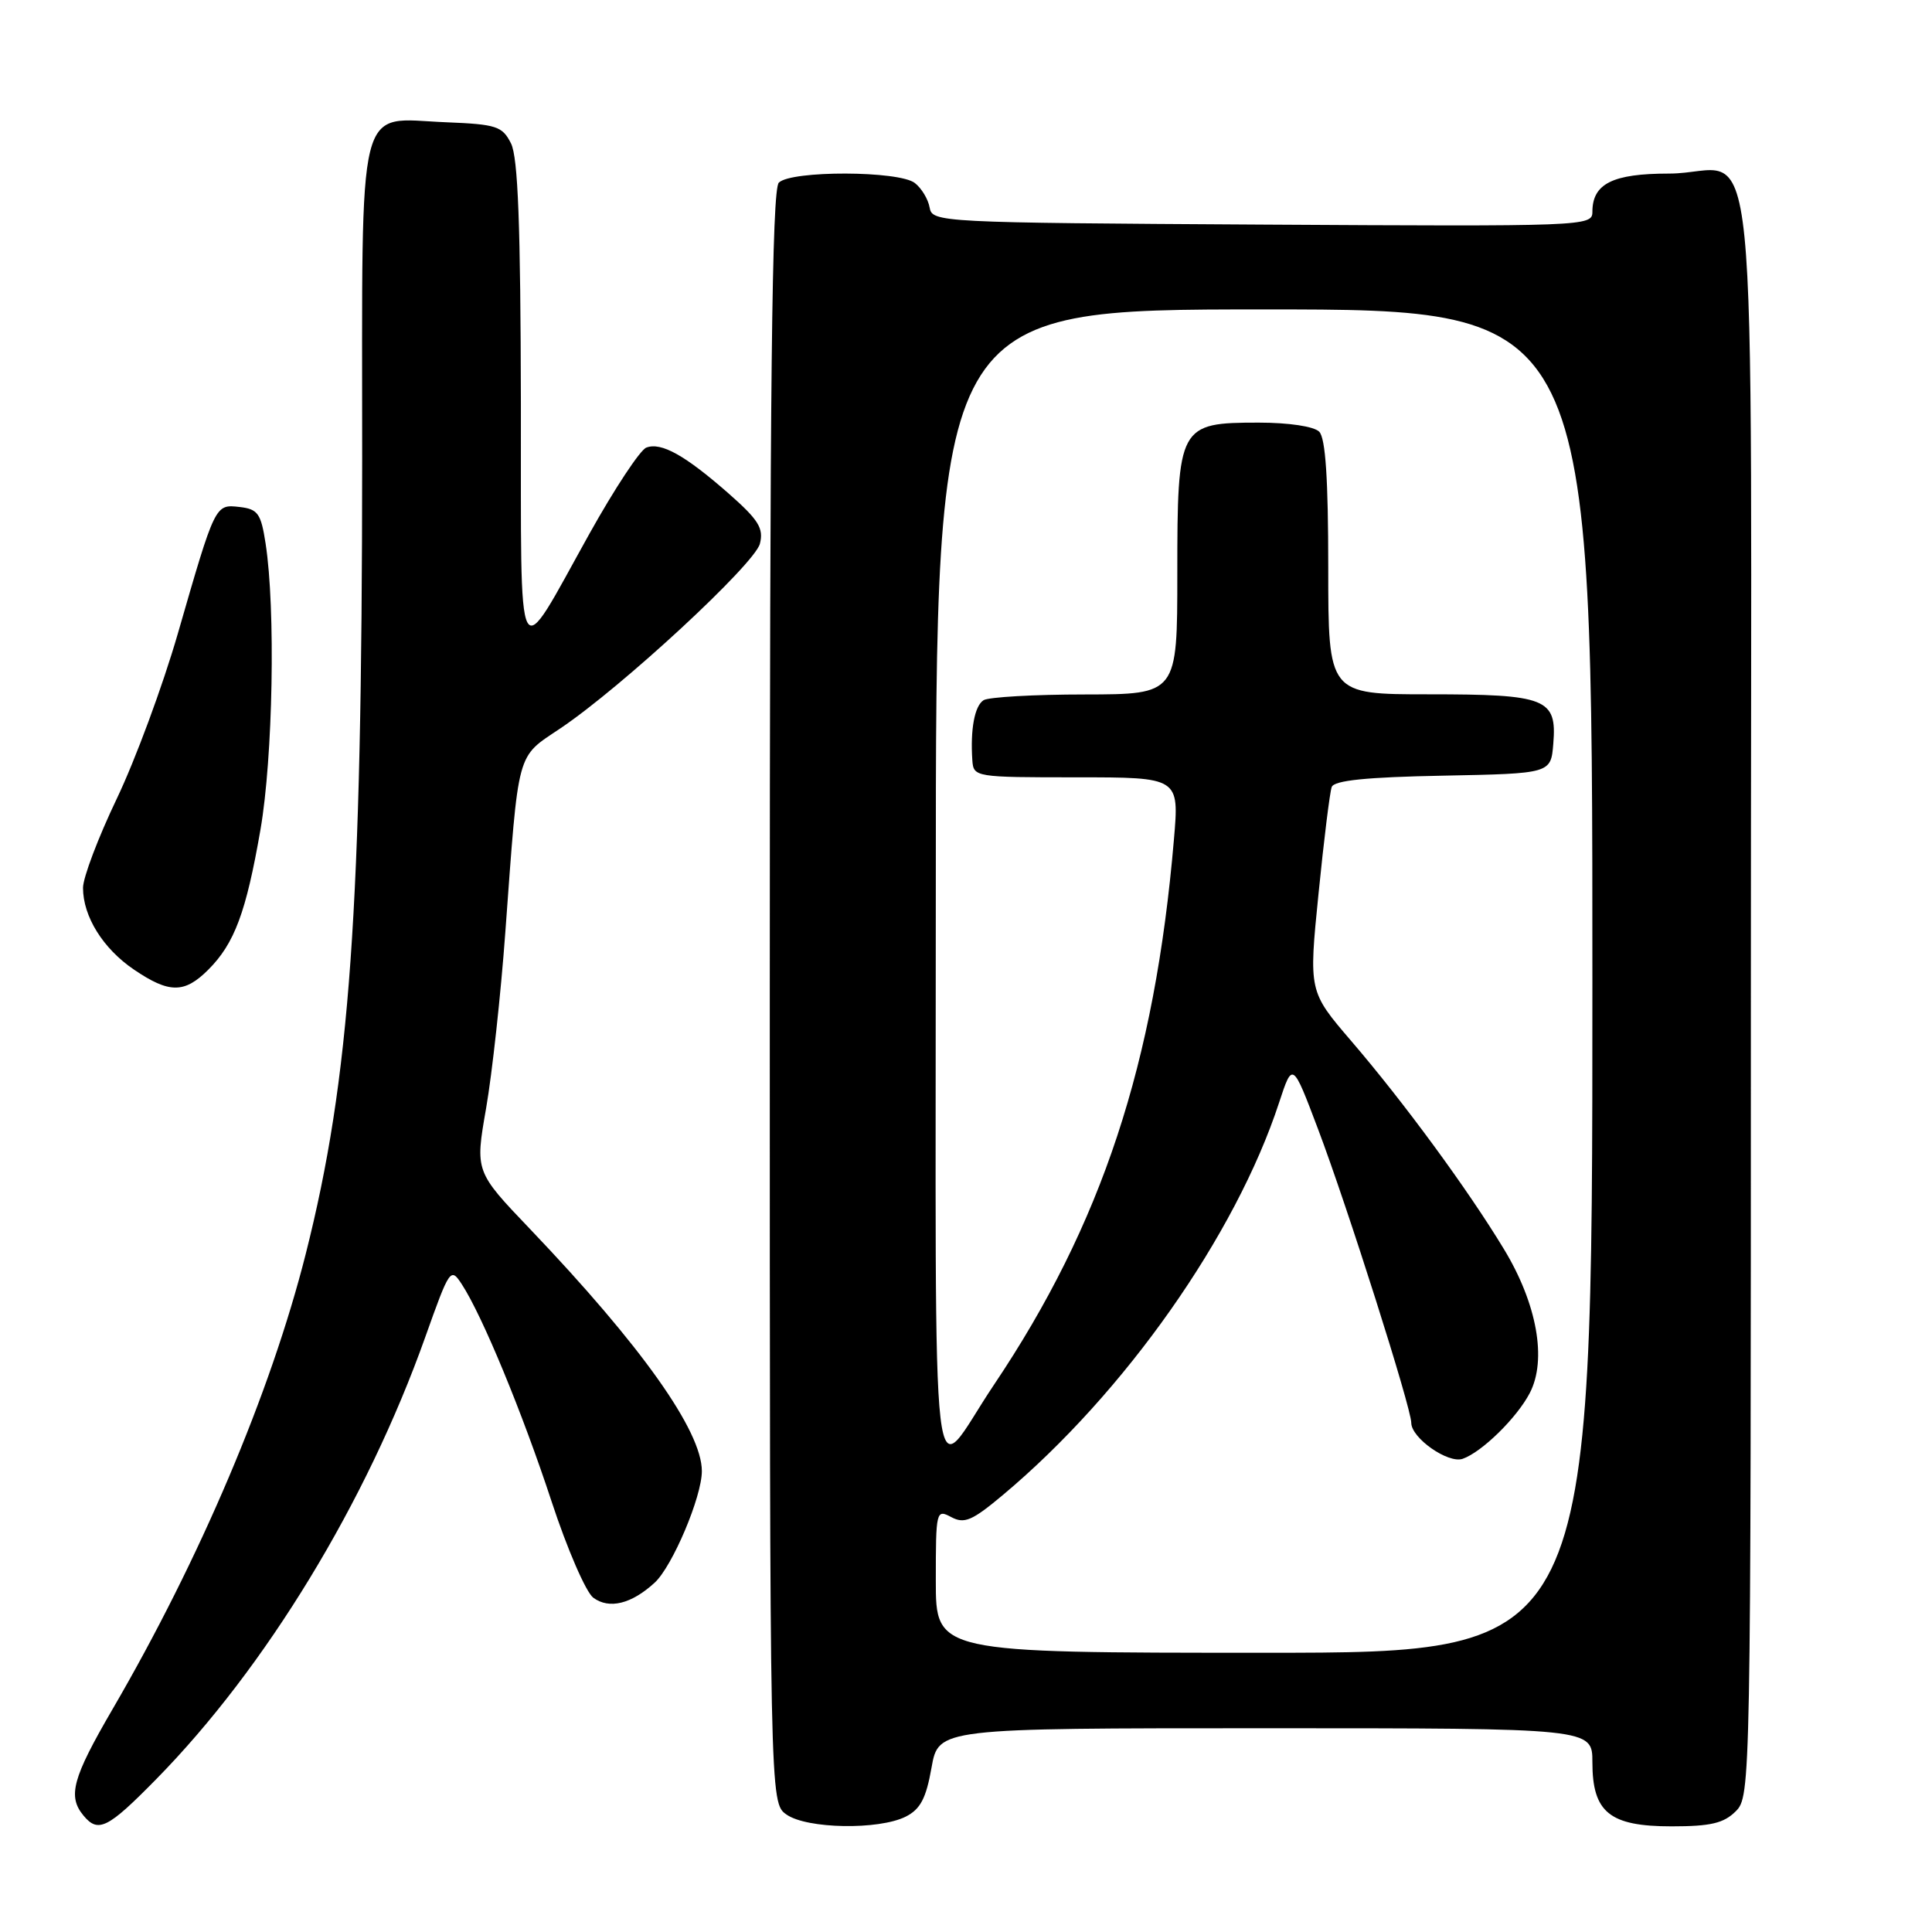 <?xml version="1.0" encoding="UTF-8" standalone="no"?>
<!DOCTYPE svg PUBLIC "-//W3C//DTD SVG 1.1//EN" "http://www.w3.org/Graphics/SVG/1.1/DTD/svg11.dtd" >
<svg xmlns="http://www.w3.org/2000/svg" xmlns:xlink="http://www.w3.org/1999/xlink" version="1.1" viewBox="0 0 256 256">
 <g >
 <path fill="currentColor"
d=" M 20.70 235.75 C 35.21 220.98 48.57 199.04 56.35 177.17 C 59.58 168.09 59.71 167.90 61.19 170.17 C 63.91 174.33 69.24 187.24 73.09 198.96 C 75.16 205.26 77.65 211.00 78.62 211.71 C 80.73 213.26 83.66 212.54 86.74 209.72 C 89.09 207.57 93.00 198.34 93.00 194.93 C 93.00 189.61 84.99 178.32 70.24 162.86 C 62.95 155.23 62.95 155.23 64.41 146.86 C 65.21 142.26 66.36 131.75 66.96 123.50 C 68.76 99.01 68.36 100.48 74.27 96.50 C 82.43 91.01 99.99 74.75 100.69 72.05 C 101.21 70.01 100.52 68.89 96.58 65.42 C 90.80 60.34 87.61 58.55 85.64 59.31 C 84.82 59.62 81.44 64.74 78.12 70.69 C 68.22 88.45 69.07 90.06 69.02 53.50 C 68.98 29.82 68.64 20.85 67.71 19.00 C 66.56 16.72 65.79 16.47 59.10 16.20 C 47.10 15.72 48.00 12.11 47.99 60.90 C 47.97 120.68 46.39 142.91 40.51 166.16 C 35.86 184.54 26.52 206.55 14.90 226.50 C 9.59 235.62 8.94 238.02 11.07 240.58 C 13.01 242.92 14.28 242.29 20.70 235.75 Z  M 120.00 240.72 C 121.95 239.74 122.71 238.31 123.43 234.23 C 124.36 229.00 124.36 229.00 167.68 229.00 C 211.00 229.00 211.00 229.00 211.00 233.50 C 211.00 240.16 213.28 242.00 221.50 242.00 C 226.67 242.00 228.41 241.59 230.00 240.00 C 231.97 238.03 232.00 236.67 232.00 131.54 C 232.00 9.32 233.37 23.00 221.14 23.00 C 213.68 23.00 211.00 24.34 211.00 28.08 C 211.00 29.98 209.96 30.01 167.26 29.76 C 124.41 29.51 123.52 29.46 123.18 27.50 C 122.99 26.40 122.11 24.94 121.22 24.25 C 119.12 22.61 104.83 22.57 103.20 24.20 C 102.28 25.12 102.00 50.45 102.00 132.14 C 102.00 238.89 102.00 238.89 104.22 240.44 C 106.93 242.34 116.43 242.50 120.00 240.72 Z  M 27.60 128.49 C 31.07 125.02 32.61 120.89 34.51 109.95 C 36.17 100.38 36.53 80.63 35.19 72.00 C 34.58 68.04 34.17 67.46 31.76 67.18 C 28.49 66.81 28.54 66.71 23.55 84.00 C 21.56 90.88 17.93 100.70 15.47 105.84 C 13.01 110.98 11.00 116.29 11.00 117.64 C 11.00 121.44 13.65 125.69 17.74 128.47 C 22.42 131.65 24.44 131.65 27.60 128.49 Z  M 124.00 209.46 C 124.00 200.17 124.05 199.96 126.04 201.02 C 127.78 201.95 128.81 201.51 132.88 198.10 C 149.00 184.60 163.73 163.68 169.49 146.09 C 171.27 140.68 171.27 140.68 174.64 149.59 C 178.52 159.84 187.00 186.56 187.00 188.53 C 187.00 190.55 191.89 193.97 193.81 193.30 C 196.36 192.41 200.99 187.87 202.70 184.59 C 205.00 180.18 203.67 172.75 199.27 165.50 C 194.48 157.59 186.03 146.07 179.04 137.93 C 173.41 131.36 173.41 131.36 174.71 118.43 C 175.42 111.32 176.21 104.95 176.46 104.28 C 176.78 103.41 181.08 102.97 191.21 102.78 C 205.50 102.50 205.50 102.50 205.82 98.54 C 206.31 92.55 204.92 92.00 189.31 92.00 C 176.00 92.00 176.00 92.00 176.00 75.20 C 176.00 63.47 175.64 58.04 174.80 57.20 C 174.10 56.50 170.76 56.00 166.80 56.00 C 156.20 56.00 156.00 56.36 156.00 76.00 C 156.00 92.00 156.00 92.00 143.75 92.02 C 137.01 92.02 130.97 92.37 130.33 92.78 C 129.14 93.53 128.56 96.64 128.84 100.75 C 129.00 102.97 129.21 103.00 142.63 103.00 C 156.26 103.00 156.26 103.00 155.55 111.25 C 153.02 140.94 145.99 162.22 131.70 183.50 C 123.08 196.32 124.00 204.16 124.00 117.63 C 124.00 41.00 124.00 41.00 167.50 41.00 C 211.00 41.00 211.00 41.00 211.00 130.00 C 211.00 219.00 211.00 219.00 167.50 219.00 C 124.00 219.00 124.00 219.00 124.00 209.46 Z "/>
</g>
</svg>